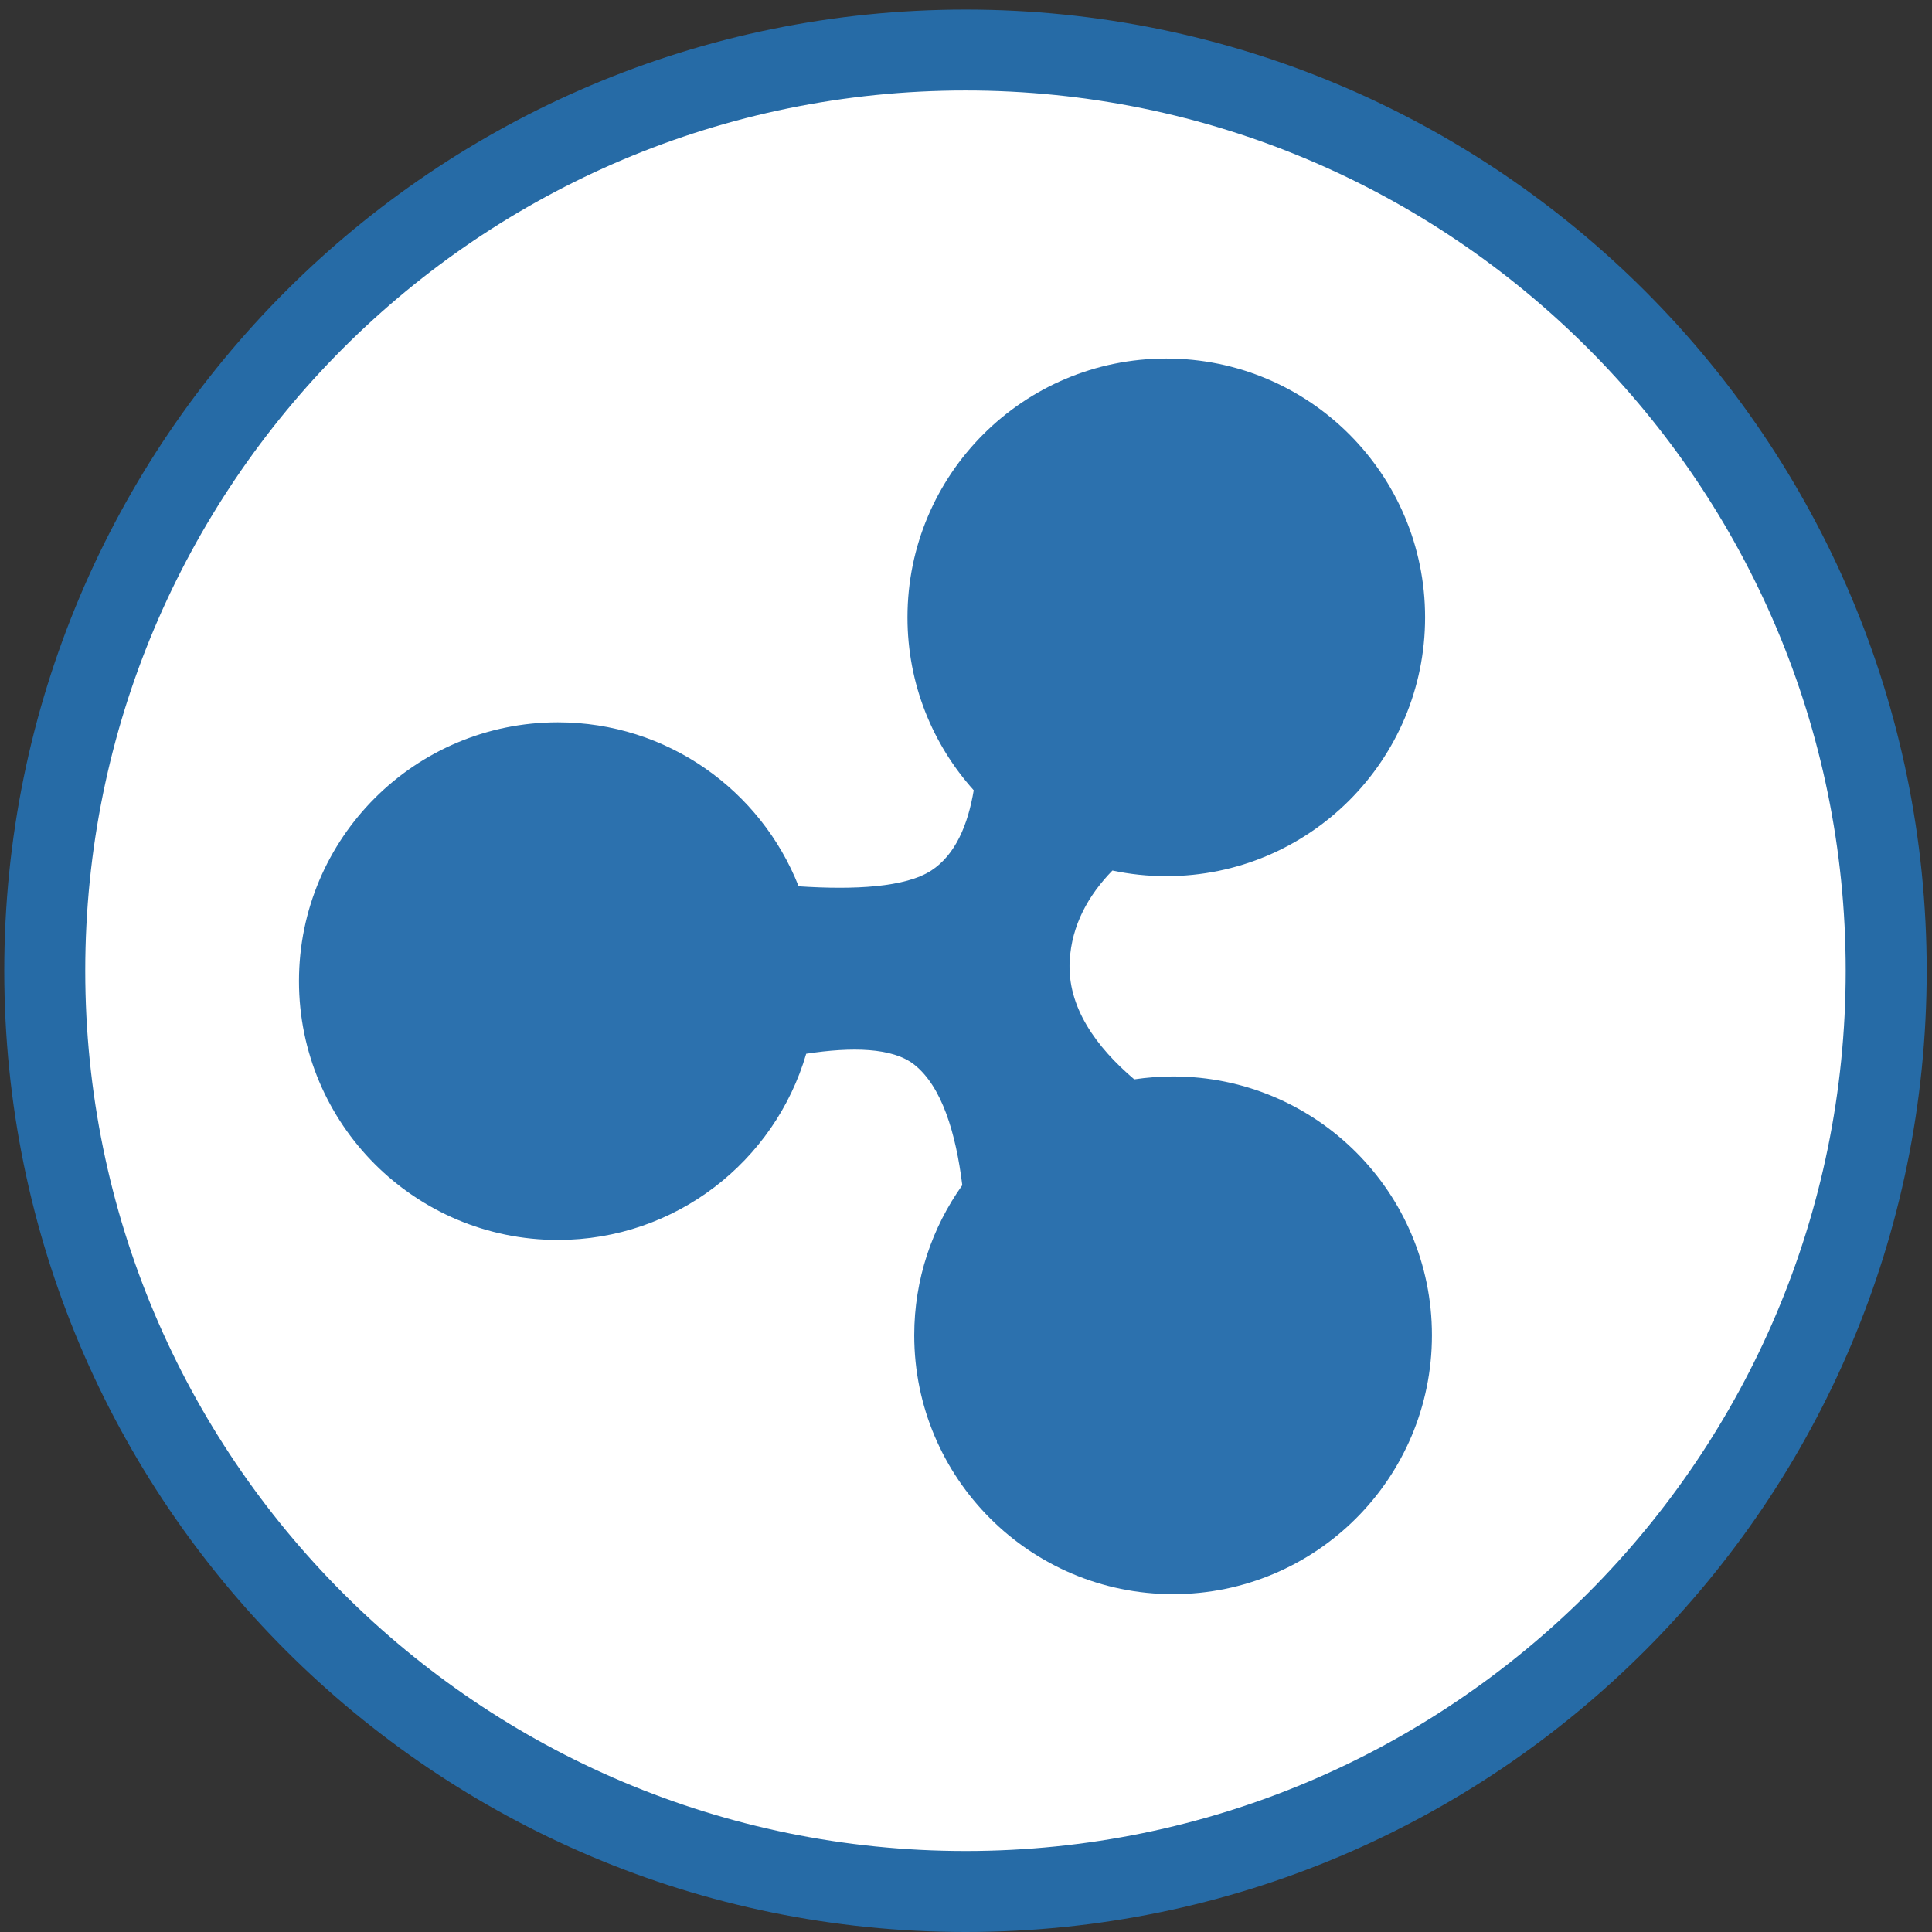 <?xml version="1.0" encoding="UTF-8"?>
<svg width="24px" height="24px" viewBox="0 0 24 24" version="1.1" xmlns="http://www.w3.org/2000/svg" xmlns:xlink="http://www.w3.org/1999/xlink">
    <rect x="0" y="0" width="24" height="24" fill="#333333" stroke="none"/>
    <!-- Generator: Sketch 52.5 (67469) - http://www.bohemiancoding.com/sketch -->
    <title>Crypto/coins/XRP</title>
    <desc>Created with Sketch.</desc>
    <g id="Crypto/coins/XRP" stroke="none" stroke-width="1" fill="none" fill-rule="evenodd">
        <g id="Group" transform="translate(-0, -0)">
            <g id="XRP">
                <g id="Page-1">
                    <g id="Artboard">
                        <g id="XRP">
                            <path d="M11.994,0.119 C5.399,0.119 0.053,5.465 0.053,12.059 C0.053,18.654 5.399,24 11.994,24 C18.588,24 23.934,18.654 23.934,12.059 C23.934,5.465 18.588,0.119 11.994,0.119" id="Fill-513" fill="#266BA6"></path>
                            <path d="M11.994,22.994 C5.954,22.994 1.059,18.098 1.059,12.059 C1.059,6.02 5.954,1.124 11.994,1.124 C18.033,1.124 22.928,6.02 22.928,12.059 C22.928,18.098 18.033,22.994 11.994,22.994" id="Fill-514" fill="#FFFFFF"></path>
                            <path d="M14.573,13.372 C14.409,13.372 14.247,13.385 14.09,13.408 C13.619,13.008 13.256,12.51 13.288,11.938 C13.312,11.492 13.52,11.121 13.819,10.814 C14.035,10.86 14.259,10.884 14.488,10.884 C16.264,10.884 17.703,9.445 17.703,7.669 C17.703,5.893 16.264,4.454 14.488,4.454 C12.712,4.454 11.273,5.893 11.273,7.669 C11.273,8.495 11.584,9.247 12.096,9.817 C12.025,10.242 11.87,10.618 11.569,10.814 C11.248,11.023 10.613,11.056 9.921,11.01 C9.451,9.817 8.289,8.973 6.93,8.973 C5.154,8.973 3.714,10.412 3.714,12.188 C3.714,13.963 5.154,15.403 6.93,15.403 C8.392,15.403 9.625,14.427 10.015,13.09 C10.579,13.004 11.088,13.012 11.357,13.225 C11.7,13.496 11.874,14.075 11.954,14.723 C11.579,15.249 11.357,15.892 11.357,16.587 C11.357,18.363 12.797,19.803 14.573,19.803 C16.348,19.803 17.788,18.363 17.788,16.587 C17.788,14.812 16.348,13.372 14.573,13.372" id="Fill-515" fill="#2C71AE"></path>
                        </g>
                    </g>
                </g>
            </g>
        </g>
    </g>
</svg>
